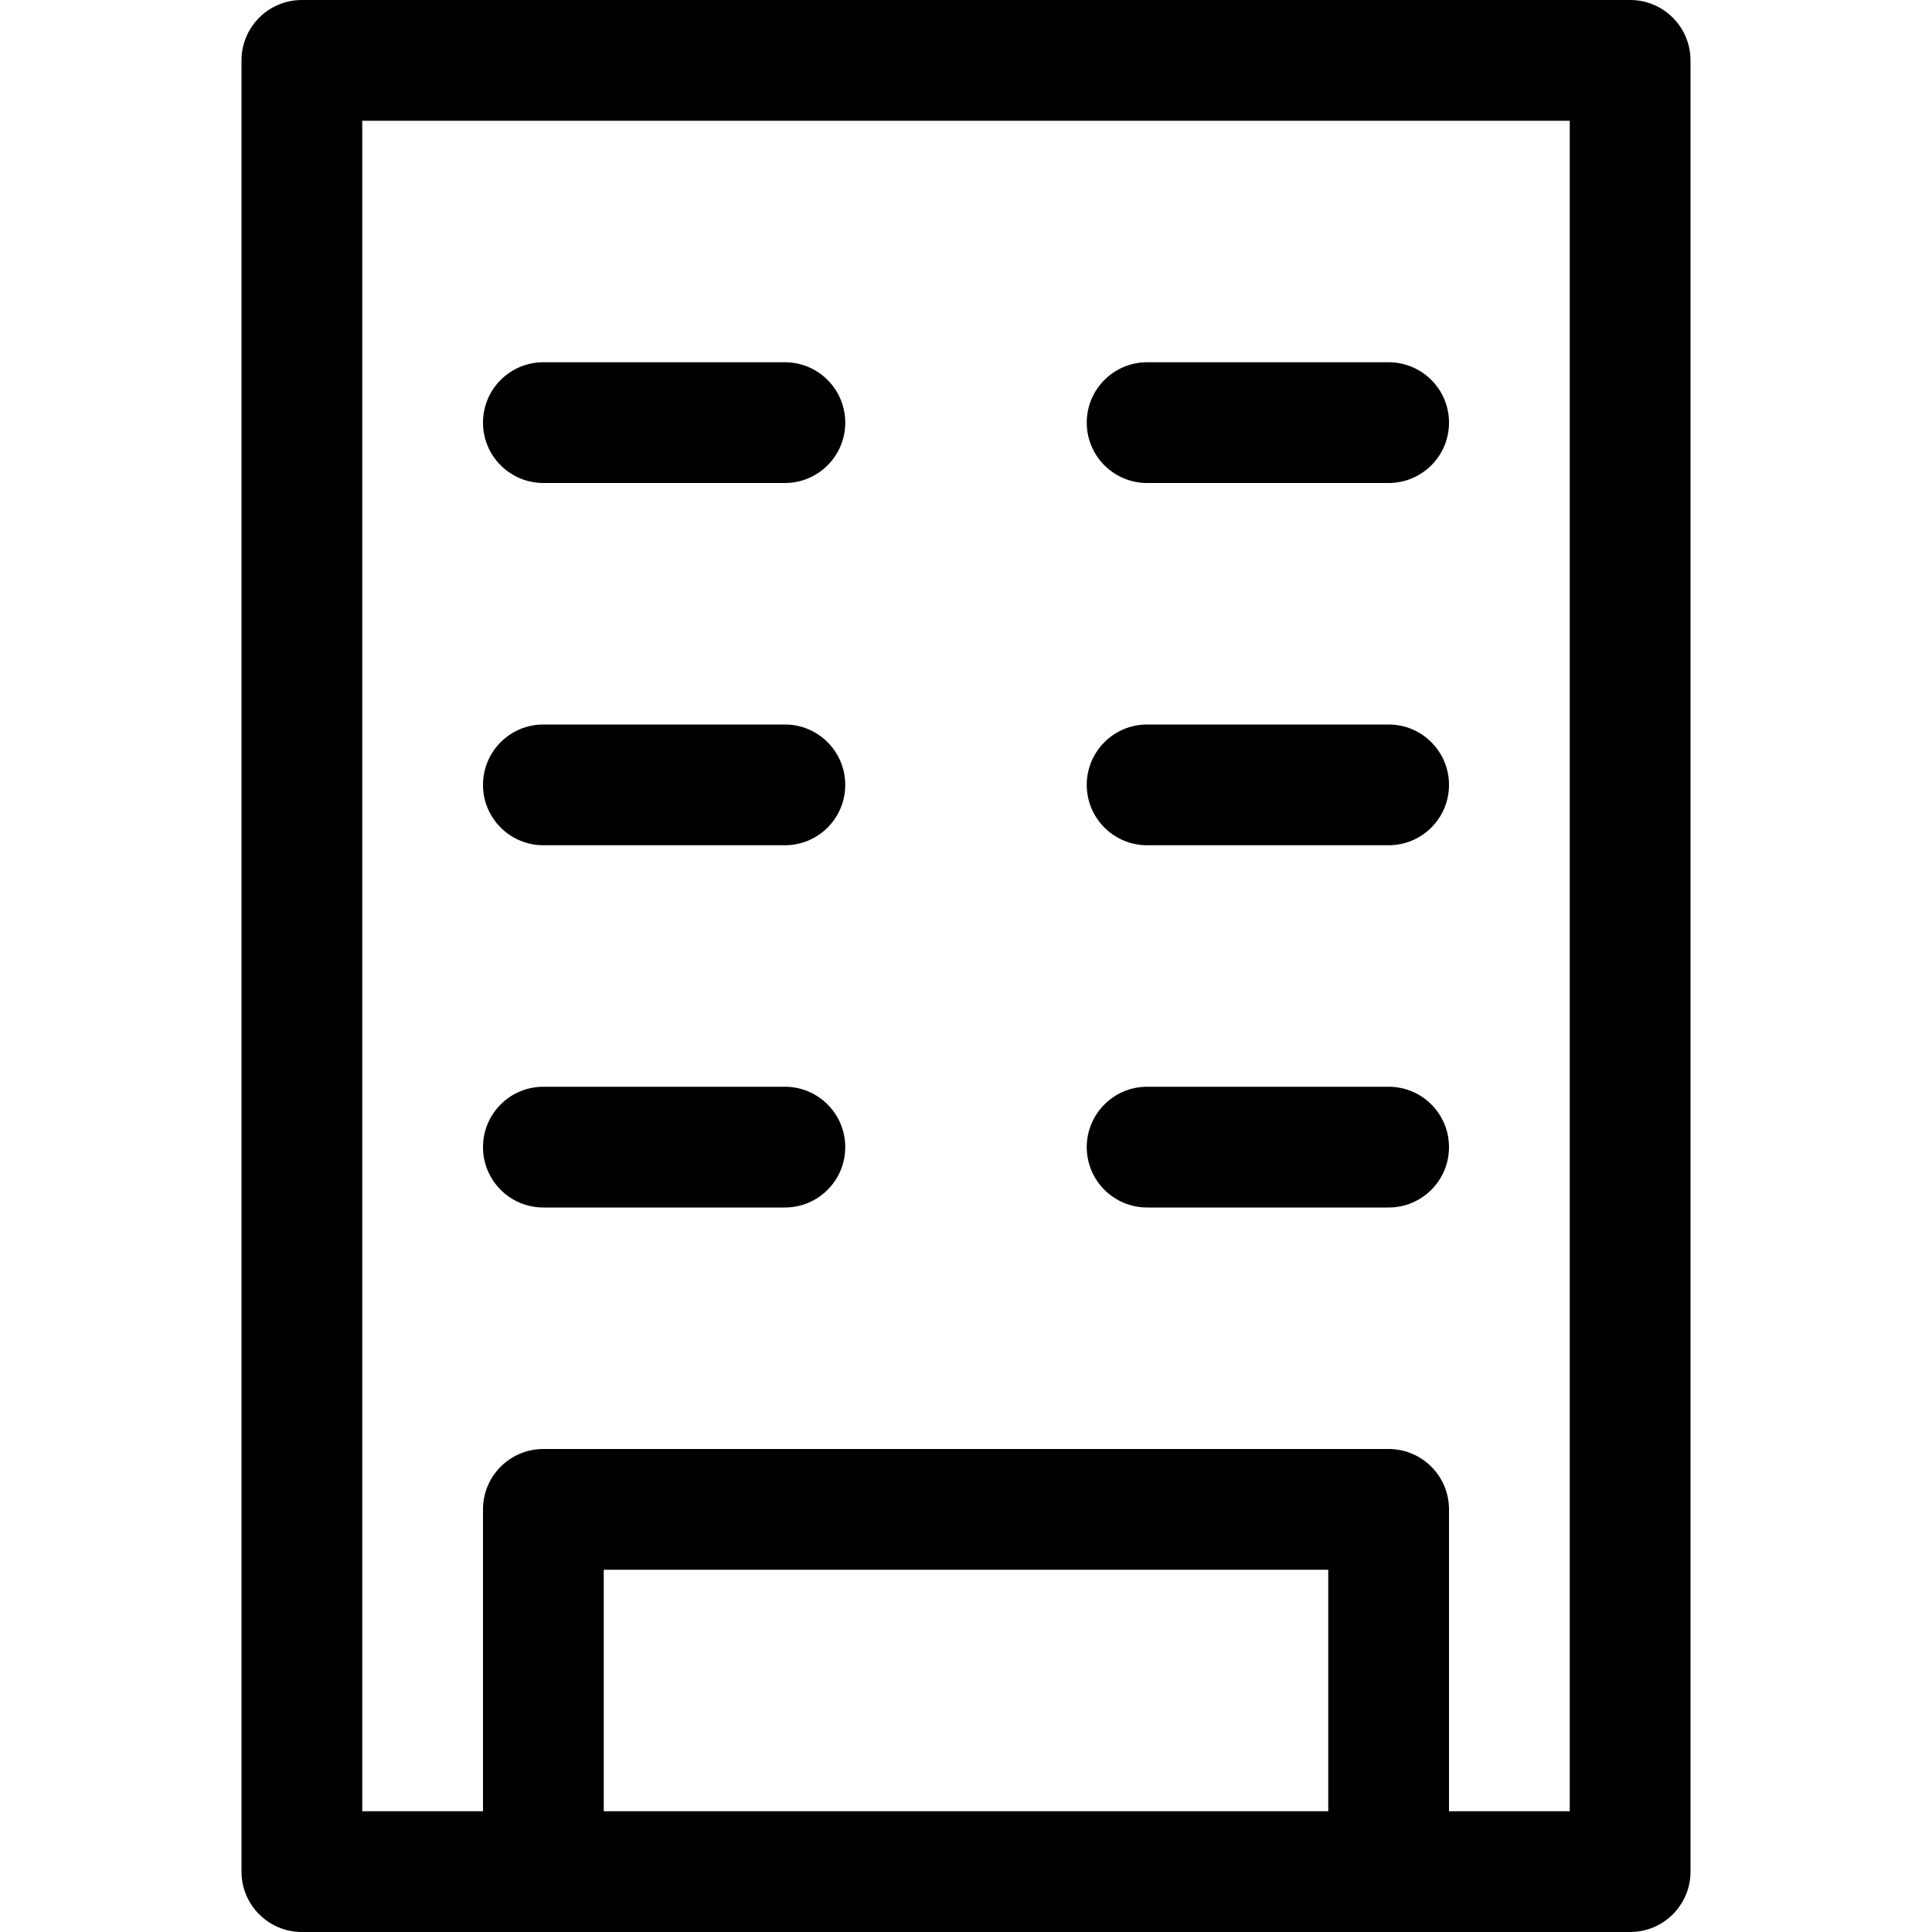 <?xml version="1.0" encoding="utf-8"?>
<!-- Generator: Adobe Illustrator 21.0.0, SVG Export Plug-In . SVG Version: 6.00 Build 0)  -->
<svg version="1.1" id="圖層_1" xmlns="http://www.w3.org/2000/svg" xmlns:xlink="http://www.w3.org/1999/xlink" x="0px" y="0px"
	 viewBox="0 0 80 80" enable-background="new 0 0 80 80" xml:space="preserve">
<path d="M67.5,0h-55C11.119,0,10,1.119,10,2.5v75c0,1.381,1.119,2.5,2.5,2.5h10h35h10c1.381,0,2.5-1.119,2.5-2.5
	v-75C70,1.119,68.881,0,67.5,0z M25,75V65h30v10H25z M65,75h-5V62.5c0-1.381-1.119-2.5-2.5-2.5h-35
	c-1.381,0-2.5,1.119-2.5,2.5V75h-5V5h50V75z M45,47.5c0-1.381,1.119-2.5,2.5-2.5h10c1.381,0,2.5,1.119,2.5,2.5
	S58.881,50,57.5,50h-10C46.119,50,45,48.881,45,47.5z M20,47.5c0-1.381,1.119-2.5,2.5-2.5h10
	c1.381,0,2.5,1.119,2.5,2.5S33.881,50,32.5,50h-10C21.119,50,20,48.881,20,47.5z M45,32.5
	c0-1.381,1.119-2.5,2.5-2.5h10c1.381,0,2.5,1.119,2.5,2.5S58.881,35,57.5,35h-10C46.119,35,45,33.881,45,32.5z
	 M20,32.5c0-1.381,1.119-2.5,2.5-2.5h10c1.381,0,2.5,1.119,2.5,2.5S33.881,35,32.5,35h-10
	C21.119,35,20,33.881,20,32.5z M45,17.5c0-1.381,1.119-2.5,2.5-2.5h10c1.381,0,2.5,1.119,2.5,2.5
	S58.881,20,57.5,20h-10C46.119,20,45,18.881,45,17.5z M20,17.5c0-1.381,1.119-2.5,2.5-2.5h10
	c1.381,0,2.5,1.119,2.5,2.5S33.881,20,32.5,20h-10C21.119,20,20,18.881,20,17.5z"/>
</svg>
